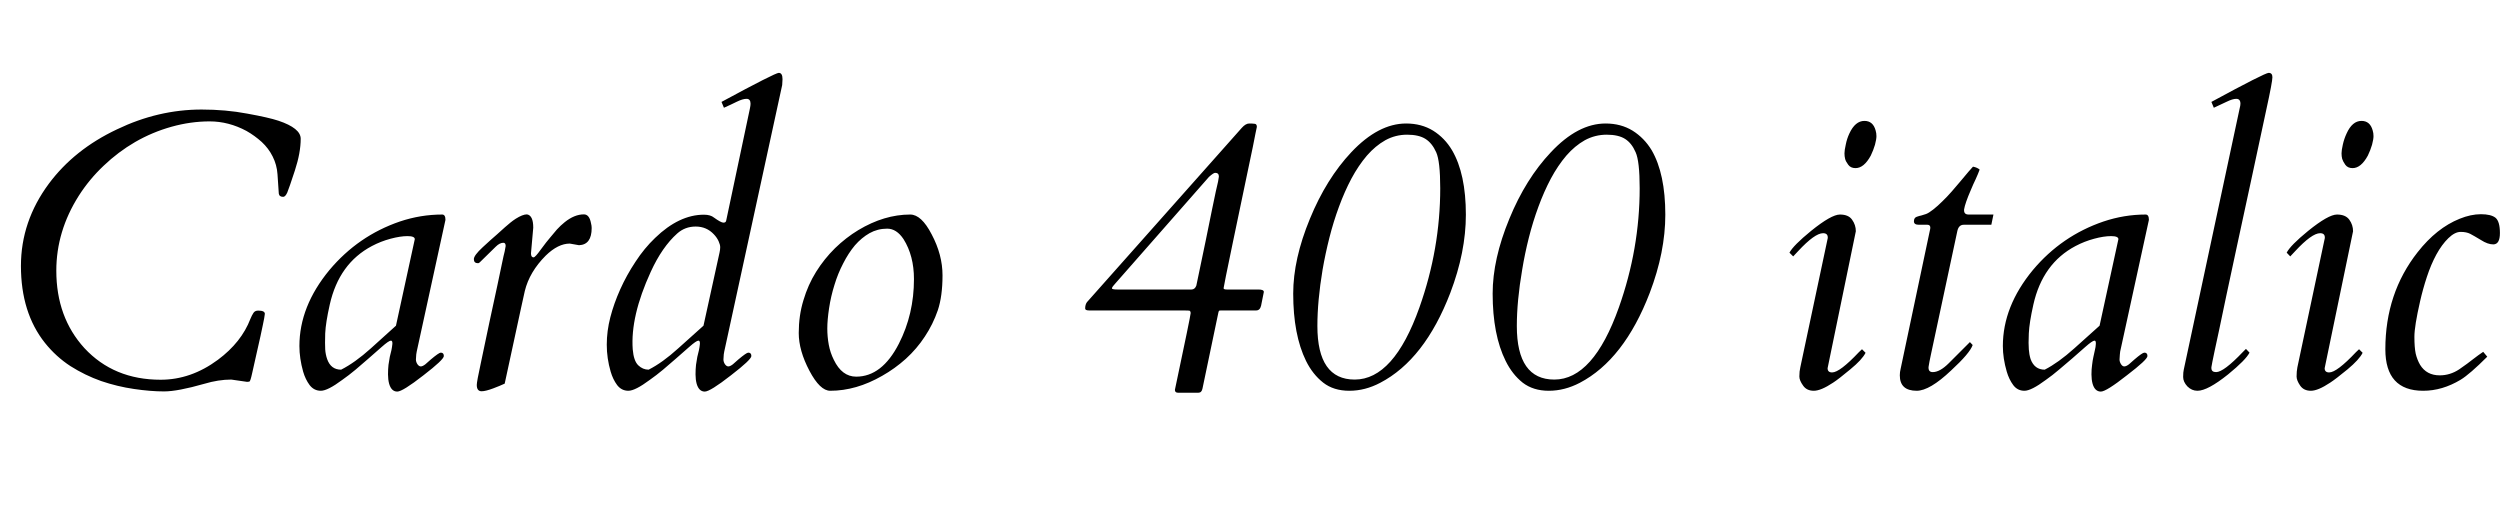 <svg xmlns="http://www.w3.org/2000/svg" xmlns:xlink="http://www.w3.org/1999/xlink" width="154.055" height="32.496"><path fill="black" d="M15.22 23.53L15.22 23.53L14.25 23.39Q13.46 23.39 12.59 23.65L12.59 23.65Q10.95 24.12 10.11 24.12Q9.28 24.12 8.26 23.97Q7.23 23.82 6.23 23.48Q5.24 23.13 4.34 22.56Q3.45 21.98 2.77 21.13L2.77 21.13Q1.29 19.27 1.29 16.39L1.29 16.39Q1.29 13.64 3.01 11.32L3.01 11.32Q4.58 9.21 7.21 7.97L7.21 7.97Q9.75 6.75 12.42 6.75L12.42 6.75Q13.91 6.75 15.23 7.00Q16.56 7.24 17.16 7.44L17.16 7.44Q18.53 7.90 18.53 8.55L18.53 8.55Q18.53 9.41 18.17 10.51Q17.81 11.61 17.70 11.87Q17.58 12.13 17.45 12.13L17.45 12.13Q17.21 12.13 17.18 11.93L17.18 11.93Q17.14 11.33 17.10 10.74Q17.06 10.15 16.80 9.64Q16.55 9.14 16.13 8.75Q15.70 8.36 15.19 8.07L15.19 8.07Q14.09 7.48 12.92 7.48Q11.75 7.48 10.57 7.81Q9.39 8.14 8.33 8.75Q7.28 9.36 6.39 10.21Q5.50 11.05 4.85 12.07L4.85 12.07Q3.47 14.25 3.47 16.68L3.47 16.68Q3.47 19.55 5.20 21.45L5.20 21.45Q7.01 23.40 9.90 23.40L9.90 23.40Q11.77 23.40 13.43 22.17L13.43 22.17Q14.88 21.09 15.43 19.65L15.43 19.65Q15.52 19.43 15.62 19.28Q15.71 19.14 15.91 19.14L15.91 19.14Q16.32 19.14 16.32 19.34L16.32 19.34Q16.31 19.36 16.31 19.41Q16.30 19.46 16.28 19.61Q16.25 19.75 16.20 20.01Q16.15 20.27 16.05 20.72Q15.95 21.16 15.80 21.83Q15.66 22.49 15.54 22.99Q15.43 23.50 15.37 23.51Q15.30 23.53 15.22 23.53ZM24.02 21.99Q24.07 21.77 24.12 21.58Q24.16 21.39 24.18 21.19Q24.19 20.99 24.09 20.99L24.09 20.99Q23.96 20.99 23.52 21.38Q23.07 21.77 22.70 22.10Q22.32 22.43 21.91 22.78Q21.49 23.13 21.09 23.41L21.09 23.41Q20.19 24.08 19.77 24.08Q19.35 24.08 19.08 23.73Q18.82 23.38 18.68 22.90L18.68 22.90Q18.45 22.08 18.45 21.32L18.45 21.32Q18.45 18.88 20.30 16.64L20.30 16.64Q22.07 14.53 24.64 13.65L24.64 13.65Q25.92 13.22 27.25 13.22L27.25 13.22Q27.45 13.22 27.45 13.55L27.45 13.55L25.68 21.66Q25.66 21.75 25.65 21.84L25.65 21.84Q25.63 22.01 25.63 22.15Q25.63 22.30 25.72 22.44Q25.82 22.58 25.93 22.58Q26.04 22.58 26.21 22.45Q26.38 22.31 26.55 22.15L26.55 22.15Q27.05 21.73 27.16 21.73L27.16 21.73Q27.35 21.73 27.35 21.94L27.35 21.94Q27.35 22.16 26.09 23.13L26.09 23.13Q24.81 24.13 24.48 24.13L24.48 24.13Q24.12 24.13 23.98 23.65L23.98 23.65Q23.91 23.39 23.91 23.07Q23.91 22.75 23.94 22.48Q23.98 22.21 24.02 21.99ZM24.40 20.07L25.56 14.74Q25.56 14.55 25.11 14.55Q24.67 14.55 24.07 14.71Q23.47 14.87 22.92 15.16L22.92 15.16Q20.89 16.23 20.32 18.77L20.32 18.77Q20.07 19.88 20.04 20.54Q20.02 21.21 20.04 21.53Q20.06 21.84 20.16 22.13L20.16 22.13Q20.39 22.78 21.02 22.78L21.02 22.78Q21.87 22.35 22.85 21.47Q23.82 20.59 24.40 20.07L24.40 20.07ZM35.68 15.11L35.68 15.11L35.11 15.01Q34.39 15.01 33.63 15.75L33.63 15.75Q32.63 16.75 32.34 17.93L32.34 17.93Q32.23 18.45 32.11 18.97L32.11 18.97L31.10 23.64Q30.96 23.70 30.78 23.78Q30.60 23.86 30.40 23.93L30.40 23.93Q29.92 24.11 29.68 24.11L29.68 24.11Q29.38 24.11 29.38 23.72L29.38 23.72Q29.38 23.52 29.63 22.37Q29.87 21.22 30.16 19.85Q30.46 18.47 30.65 17.58Q30.84 16.69 30.94 16.20Q31.04 15.71 31.10 15.49L31.10 15.49Q31.16 15.21 31.16 15.16L31.16 15.16Q31.16 14.96 31.02 14.96L31.02 14.96Q30.79 14.96 30.55 15.20L30.55 15.20L29.57 16.16Q29.51 16.22 29.46 16.22L29.46 16.22Q29.20 16.22 29.20 15.97L29.20 15.97Q29.20 15.74 29.74 15.24Q30.28 14.74 30.62 14.45Q30.95 14.16 31.12 14.00Q31.29 13.85 31.45 13.72Q31.61 13.59 31.78 13.48L31.78 13.48Q32.21 13.21 32.47 13.21L32.47 13.21Q32.86 13.27 32.86 14.03L32.86 14.03L32.72 15.61Q32.72 15.86 32.88 15.86L32.88 15.86Q32.98 15.86 33.33 15.37Q33.69 14.88 33.90 14.64Q34.10 14.40 34.32 14.14Q34.55 13.89 34.80 13.69L34.80 13.69Q35.40 13.21 35.98 13.21L35.98 13.21Q36.32 13.21 36.42 13.76L36.42 13.76Q36.46 13.91 36.46 14.05L36.46 14.05Q36.46 15.08 35.68 15.11ZM44.61 6.64L44.46 6.28Q47.77 4.49 47.99 4.49Q48.22 4.49 48.22 4.88L48.22 4.88Q48.22 5.00 48.20 5.24L48.20 5.24L44.63 21.66Q44.61 21.75 44.60 21.84L44.60 21.84Q44.58 22.01 44.58 22.15Q44.58 22.30 44.67 22.44Q44.77 22.58 44.88 22.58Q44.99 22.58 45.16 22.45Q45.33 22.31 45.50 22.15L45.50 22.15Q46.00 21.73 46.11 21.73L46.11 21.73Q46.30 21.73 46.30 21.94L46.30 21.94Q46.30 22.16 45.04 23.13L45.04 23.13Q43.76 24.13 43.43 24.13L43.43 24.13Q43.07 24.13 42.93 23.65L42.93 23.65Q42.86 23.39 42.86 23.07Q42.86 22.75 42.89 22.48Q42.93 22.21 42.97 21.99Q43.02 21.77 43.07 21.58Q43.11 21.39 43.13 21.19Q43.14 20.99 43.04 20.99L43.04 20.99Q42.91 20.99 42.47 21.38Q42.02 21.77 41.65 22.10Q41.27 22.43 40.86 22.78Q40.44 23.13 40.04 23.41L40.04 23.41Q39.14 24.08 38.72 24.08Q38.30 24.08 38.03 23.73Q37.77 23.38 37.63 22.90L37.63 22.90Q37.39 22.08 37.39 21.24Q37.39 20.40 37.61 19.55Q37.83 18.70 38.22 17.83Q38.61 16.96 39.16 16.13Q39.70 15.30 40.37 14.66L40.37 14.66Q41.85 13.23 43.38 13.23L43.38 13.23Q43.78 13.23 44.00 13.41L44.00 13.41Q44.43 13.72 44.58 13.72Q44.73 13.72 44.75 13.59L44.75 13.59L46.21 6.69Q46.25 6.50 46.25 6.39L46.25 6.39Q46.25 6.09 46.00 6.09L46.00 6.09Q45.77 6.09 45.40 6.27Q45.04 6.45 44.61 6.64L44.61 6.64ZM40.10 16.75L40.10 16.75Q38.84 19.50 38.99 21.53L38.99 21.53Q39.05 22.24 39.33 22.51Q39.61 22.78 39.97 22.78L39.97 22.78Q40.82 22.35 41.79 21.47Q42.77 20.59 43.35 20.07L43.35 20.07L44.34 15.56Q44.38 15.38 44.38 15.23Q44.38 15.08 44.28 14.86Q44.18 14.64 43.99 14.44L43.99 14.44Q43.54 13.96 42.87 13.96L42.87 13.96Q42.21 13.96 41.73 14.39L41.73 14.39Q40.80 15.22 40.10 16.75ZM56.09 13.22L56.09 13.22Q56.78 13.22 57.41 14.44L57.41 14.44Q58.08 15.70 58.08 16.97Q58.08 18.25 57.79 19.12Q57.49 19.99 56.99 20.74Q56.50 21.49 55.82 22.11Q55.14 22.72 54.36 23.16L54.36 23.16Q52.76 24.08 51.16 24.08L51.16 24.08Q50.53 24.08 49.88 22.85L49.88 22.85Q49.22 21.60 49.22 20.52Q49.22 19.44 49.51 18.50Q49.79 17.55 50.29 16.75Q50.79 15.95 51.46 15.29Q52.13 14.64 52.89 14.18L52.89 14.18Q54.49 13.22 56.09 13.22ZM51.42 17.56Q51.20 18.26 51.09 18.99Q50.98 19.72 50.98 20.24Q50.98 20.75 51.07 21.24Q51.16 21.73 51.38 22.17L51.38 22.17Q51.88 23.21 52.76 23.21L52.76 23.21Q54.35 23.21 55.39 21.18L55.39 21.18Q56.32 19.36 56.32 17.20L56.32 17.20Q56.32 15.76 55.68 14.74L55.68 14.74Q55.25 14.09 54.67 14.09Q54.08 14.09 53.58 14.37Q53.09 14.65 52.68 15.12Q52.28 15.60 51.96 16.23Q51.63 16.86 51.42 17.56ZM72.40 24.02L72.40 24.02Q73.37 19.44 73.37 19.30Q73.37 19.16 73.28 19.14Q73.20 19.13 72.94 19.13L72.94 19.13L67.11 19.13Q66.87 19.13 66.87 19.01L66.87 19.01Q66.87 18.77 66.98 18.62L66.98 18.62L76.52 7.88Q76.76 7.61 76.98 7.61Q77.20 7.61 77.33 7.63Q77.45 7.65 77.45 7.82L77.45 7.82Q77.43 7.92 77.37 8.20Q77.32 8.47 77.20 9.06Q77.07 9.66 76.85 10.73L76.85 10.73Q76.55 12.20 75.97 14.94Q75.40 17.68 75.40 17.76Q75.40 17.84 75.60 17.84L75.60 17.84L77.55 17.84Q77.88 17.84 77.88 17.99L77.88 17.99L77.71 18.84Q77.64 19.13 77.41 19.13L77.41 19.13L75.28 19.13Q75.15 19.13 75.12 19.15Q75.09 19.18 75.06 19.35L75.06 19.35L74.10 23.94Q74.05 24.20 73.85 24.20L73.85 24.20L72.59 24.20Q72.40 24.20 72.40 24.02ZM68.70 17.50Q68.66 17.54 68.59 17.63Q68.52 17.71 68.52 17.77Q68.52 17.84 68.87 17.84L68.87 17.84L73.42 17.84Q73.63 17.84 73.72 17.60L73.72 17.60Q74.06 15.96 74.30 14.82Q74.53 13.69 74.68 12.95Q74.84 12.21 74.92 11.80Q75.01 11.39 75.06 11.19L75.06 11.19Q75.11 10.93 75.11 10.88L75.11 10.88Q75.11 10.65 74.88 10.65L74.88 10.65Q74.78 10.65 74.50 10.90L74.50 10.90L68.70 17.50ZM86.65 7.61L86.65 7.61Q87.59 7.61 88.31 8.05Q89.03 8.50 89.48 9.26L89.48 9.26Q90.33 10.71 90.33 13.23L90.33 13.23Q90.33 15.53 89.37 18.05L89.37 18.05Q87.79 22.16 85.05 23.59L85.05 23.59Q84.12 24.08 83.15 24.08Q82.18 24.08 81.54 23.58Q80.89 23.07 80.48 22.24L80.48 22.24Q79.69 20.63 79.69 18.09L79.69 18.09Q79.69 15.97 80.72 13.48L80.72 13.48Q81.73 11.02 83.27 9.38L83.27 9.38Q84.94 7.61 86.65 7.61ZM81.18 20.09L81.18 20.09Q81.18 23.39 83.48 23.39L83.48 23.39Q85.89 23.39 87.47 18.94L87.47 18.94Q88.75 15.33 88.75 11.60L88.75 11.60Q88.75 9.93 88.50 9.38Q88.25 8.82 87.84 8.56Q87.43 8.30 86.71 8.30Q85.99 8.30 85.37 8.64Q84.75 8.99 84.23 9.59Q83.71 10.20 83.28 11.00Q82.85 11.81 82.51 12.74Q82.17 13.66 81.92 14.65Q81.67 15.64 81.50 16.62L81.50 16.62Q81.18 18.54 81.18 20.09ZM98.94 7.61L98.94 7.61Q99.88 7.61 100.60 8.05Q101.32 8.50 101.78 9.26L101.78 9.26Q102.62 10.71 102.62 13.23L102.62 13.23Q102.62 15.53 101.66 18.05L101.66 18.05Q100.08 22.16 97.35 23.59L97.35 23.59Q96.41 24.08 95.44 24.08Q94.48 24.08 93.83 23.58Q93.19 23.07 92.78 22.24L92.78 22.24Q91.98 20.63 91.98 18.09L91.98 18.09Q91.98 15.97 93.01 13.48L93.01 13.48Q94.02 11.02 95.57 9.38L95.57 9.38Q97.23 7.61 98.94 7.61ZM93.47 20.09L93.47 20.09Q93.47 23.39 95.78 23.39L95.78 23.39Q98.18 23.39 99.76 18.94L99.76 18.94Q101.04 15.33 101.04 11.60L101.04 11.60Q101.04 9.93 100.79 9.38Q100.55 8.82 100.14 8.56Q99.73 8.30 99.01 8.30Q98.29 8.30 97.66 8.64Q97.04 8.99 96.52 9.59Q96 10.20 95.57 11.00Q95.14 11.81 94.80 12.74Q94.46 13.66 94.21 14.65Q93.96 15.64 93.80 16.62L93.80 16.62Q93.47 18.54 93.47 20.09ZM114.36 14.25L114.36 14.25L112.62 22.69Q112.62 22.95 112.90 22.95L112.90 22.95Q113.37 22.95 114.55 21.70L114.55 21.70Q114.68 21.57 114.74 21.52L114.74 21.52L114.96 21.74Q114.75 22.16 114.02 22.76Q113.30 23.36 112.96 23.58L112.96 23.58Q112.21 24.08 111.77 24.08Q111.33 24.08 111.11 23.76Q110.88 23.44 110.88 23.20L110.88 23.20Q110.88 22.88 110.94 22.63L110.94 22.63L112.63 14.67L112.63 14.63Q112.63 14.37 112.34 14.37L112.34 14.37Q111.83 14.37 110.80 15.48L110.80 15.48Q110.59 15.71 110.50 15.80L110.50 15.80L110.27 15.57Q110.51 15.12 111.60 14.23L111.60 14.23Q112.85 13.22 113.38 13.22Q113.91 13.22 114.13 13.54Q114.36 13.86 114.36 14.25ZM113.89 10.15Q113.74 9.95 113.70 9.79Q113.66 9.63 113.66 9.45Q113.66 9.26 113.74 8.91Q113.81 8.55 113.96 8.23L113.96 8.23Q114.32 7.45 114.89 7.45L114.89 7.45Q115.42 7.45 115.58 8.04L115.58 8.04Q115.63 8.20 115.63 8.39Q115.63 8.58 115.54 8.92Q115.44 9.26 115.28 9.59L115.28 9.59Q114.86 10.36 114.34 10.36L114.34 10.36Q114.04 10.36 113.89 10.15ZM118.11 24.08L118.11 24.08Q117.07 24.08 117.07 23.13L117.07 23.13Q117.07 22.93 117.12 22.73L117.12 22.73L118.92 14.21Q118.95 14.10 118.95 14.03L118.95 14.03Q118.95 13.85 118.77 13.85L118.77 13.85L118.24 13.85Q117.94 13.85 117.94 13.64L117.94 13.64Q117.94 13.42 118.11 13.36Q118.28 13.30 118.39 13.28Q118.51 13.25 118.68 13.19Q118.85 13.13 119.13 12.91Q119.41 12.69 119.70 12.40Q119.99 12.12 120.27 11.80Q120.55 11.48 120.80 11.18L120.80 11.18Q121.43 10.42 121.58 10.27L121.58 10.27Q121.84 10.32 121.99 10.45L121.99 10.45Q121.90 10.70 121.75 11.03Q121.59 11.36 121.45 11.70L121.45 11.70Q121.09 12.53 121.03 12.91L121.03 12.91L121.03 12.96Q121.03 13.22 121.31 13.22L121.31 13.22L122.84 13.22L122.71 13.85L121.01 13.85Q120.69 13.85 120.61 14.26L120.61 14.26L118.98 21.88Q118.92 22.13 118.90 22.27Q118.88 22.42 118.86 22.50Q118.84 22.58 118.84 22.62L118.84 22.62L118.84 22.66Q118.84 22.93 119.10 22.93L119.10 22.93Q119.54 22.93 120.09 22.38L120.09 22.38L121.39 21.08L121.56 21.26Q121.39 21.76 120.23 22.83L120.23 22.83Q118.91 24.08 118.11 24.08ZM129 21.99Q129.05 21.77 129.09 21.58Q129.14 21.39 129.15 21.19Q129.16 20.99 129.07 20.99L129.07 20.99Q128.94 20.99 128.50 21.38Q128.05 21.77 127.68 22.10Q127.30 22.43 126.88 22.78Q126.47 23.13 126.07 23.41L126.07 23.41Q125.17 24.08 124.75 24.08Q124.32 24.08 124.06 23.73Q123.80 23.38 123.66 22.90L123.66 22.90Q123.42 22.08 123.42 21.32L123.42 21.32Q123.42 18.88 125.27 16.64L125.27 16.64Q127.04 14.53 129.62 13.65L129.62 13.65Q130.90 13.22 132.22 13.22L132.22 13.22Q132.42 13.22 132.42 13.55L132.42 13.55L130.65 21.66Q130.64 21.75 130.63 21.84L130.63 21.84Q130.61 22.01 130.61 22.15Q130.61 22.30 130.70 22.44Q130.79 22.58 130.90 22.58Q131.02 22.58 131.19 22.45Q131.36 22.31 131.53 22.15L131.53 22.15Q132.02 21.73 132.14 21.73L132.14 21.73Q132.33 21.73 132.33 21.94L132.33 21.94Q132.33 22.16 131.06 23.13L131.06 23.13Q129.79 24.13 129.46 24.13L129.46 24.13Q129.09 24.13 128.95 23.65L128.95 23.65Q128.88 23.39 128.88 23.07Q128.88 22.75 128.92 22.48Q128.95 22.21 129 21.99ZM129.38 20.07L130.54 14.74Q130.54 14.55 130.09 14.55Q129.64 14.55 129.05 14.71Q128.45 14.87 127.90 15.16L127.90 15.16Q125.87 16.23 125.30 18.77L125.30 18.77Q125.05 19.88 125.02 20.54Q124.99 21.21 125.02 21.53Q125.04 21.84 125.13 22.13L125.13 22.13Q125.37 22.78 126 22.78L126 22.78Q126.84 22.35 127.82 21.47Q128.80 20.59 129.38 20.07L129.38 20.07ZM136.27 22.63L136.27 22.68Q136.27 22.93 136.56 22.93L136.56 22.93Q137.03 22.93 138.21 21.69L138.21 21.69Q138.34 21.56 138.40 21.50L138.40 21.50L138.62 21.73Q138.39 22.18 137.30 23.07L137.30 23.07Q136.04 24.08 135.41 24.08L135.41 24.08Q135.06 24.08 134.79 23.81Q134.53 23.53 134.53 23.23Q134.53 22.93 134.57 22.77L134.57 22.77L138.01 6.69Q138.06 6.50 138.06 6.39L138.06 6.39Q138.06 6.09 137.80 6.09L137.80 6.09Q137.58 6.09 137.21 6.27Q136.84 6.45 136.42 6.64L136.42 6.64L136.27 6.28Q139.57 4.49 139.80 4.49Q140.03 4.49 140.03 4.76Q140.03 5.04 139.66 6.73Q139.29 8.43 138.77 10.88Q138.25 13.32 137.85 15.14Q137.46 16.96 137.19 18.22Q136.92 19.49 136.75 20.32Q136.57 21.15 136.47 21.62Q136.37 22.08 136.33 22.30Q136.29 22.52 136.27 22.63L136.27 22.63ZM145.00 14.25L145.00 14.25L143.25 22.69Q143.25 22.95 143.53 22.95L143.53 22.95Q144 22.95 145.18 21.70L145.18 21.70Q145.31 21.57 145.37 21.52L145.37 21.52L145.59 21.74Q145.38 22.16 144.66 22.76Q143.93 23.36 143.59 23.58L143.59 23.58Q142.84 24.08 142.40 24.08Q141.96 24.08 141.74 23.76Q141.52 23.44 141.52 23.20L141.52 23.20Q141.52 22.88 141.57 22.63L141.57 22.63L143.26 14.67L143.26 14.63Q143.26 14.37 142.97 14.37L142.97 14.37Q142.46 14.37 141.43 15.48L141.43 15.48Q141.22 15.71 141.13 15.80L141.13 15.80L140.91 15.57Q141.14 15.12 142.23 14.23L142.23 14.23Q143.48 13.22 144.01 13.22Q144.54 13.22 144.77 13.54Q145.00 13.86 145.00 14.25ZM144.52 10.15Q144.38 9.95 144.33 9.79Q144.29 9.63 144.29 9.45Q144.29 9.26 144.37 8.91Q144.45 8.55 144.60 8.23L144.60 8.23Q144.95 7.45 145.52 7.45L145.52 7.45Q146.05 7.45 146.21 8.04L146.21 8.04Q146.26 8.20 146.26 8.39Q146.26 8.58 146.17 8.92Q146.07 9.26 145.91 9.59L145.91 9.59Q145.49 10.36 144.97 10.36L144.97 10.36Q144.67 10.36 144.52 10.15ZM152.88 13.20Q153.50 13.20 153.78 13.42Q154.05 13.65 154.05 14.36Q154.05 15.06 153.64 15.06L153.64 15.06Q153.30 15.06 152.88 14.79Q152.45 14.53 152.22 14.41Q151.99 14.29 151.63 14.29Q151.27 14.29 150.87 14.68Q150.47 15.07 150.13 15.69Q149.80 16.30 149.55 17.06Q149.30 17.82 149.13 18.57L149.13 18.57Q148.78 20.10 148.78 20.75Q148.78 21.41 148.86 21.79Q148.95 22.17 149.13 22.48L149.13 22.48Q149.53 23.13 150.34 23.13L150.34 23.13Q150.98 23.13 151.54 22.76Q152.09 22.38 152.40 22.13Q152.72 21.88 153.02 21.68L153.02 21.68L153.27 21.98Q152.19 23.06 151.63 23.40L151.63 23.40Q150.50 24.08 149.32 24.08L149.32 24.08Q146.99 24.08 146.99 21.52L146.99 21.52Q146.99 18.07 148.98 15.54L148.98 15.54Q150.15 14.05 151.57 13.48L151.57 13.48Q152.26 13.20 152.88 13.20Z"/></svg>